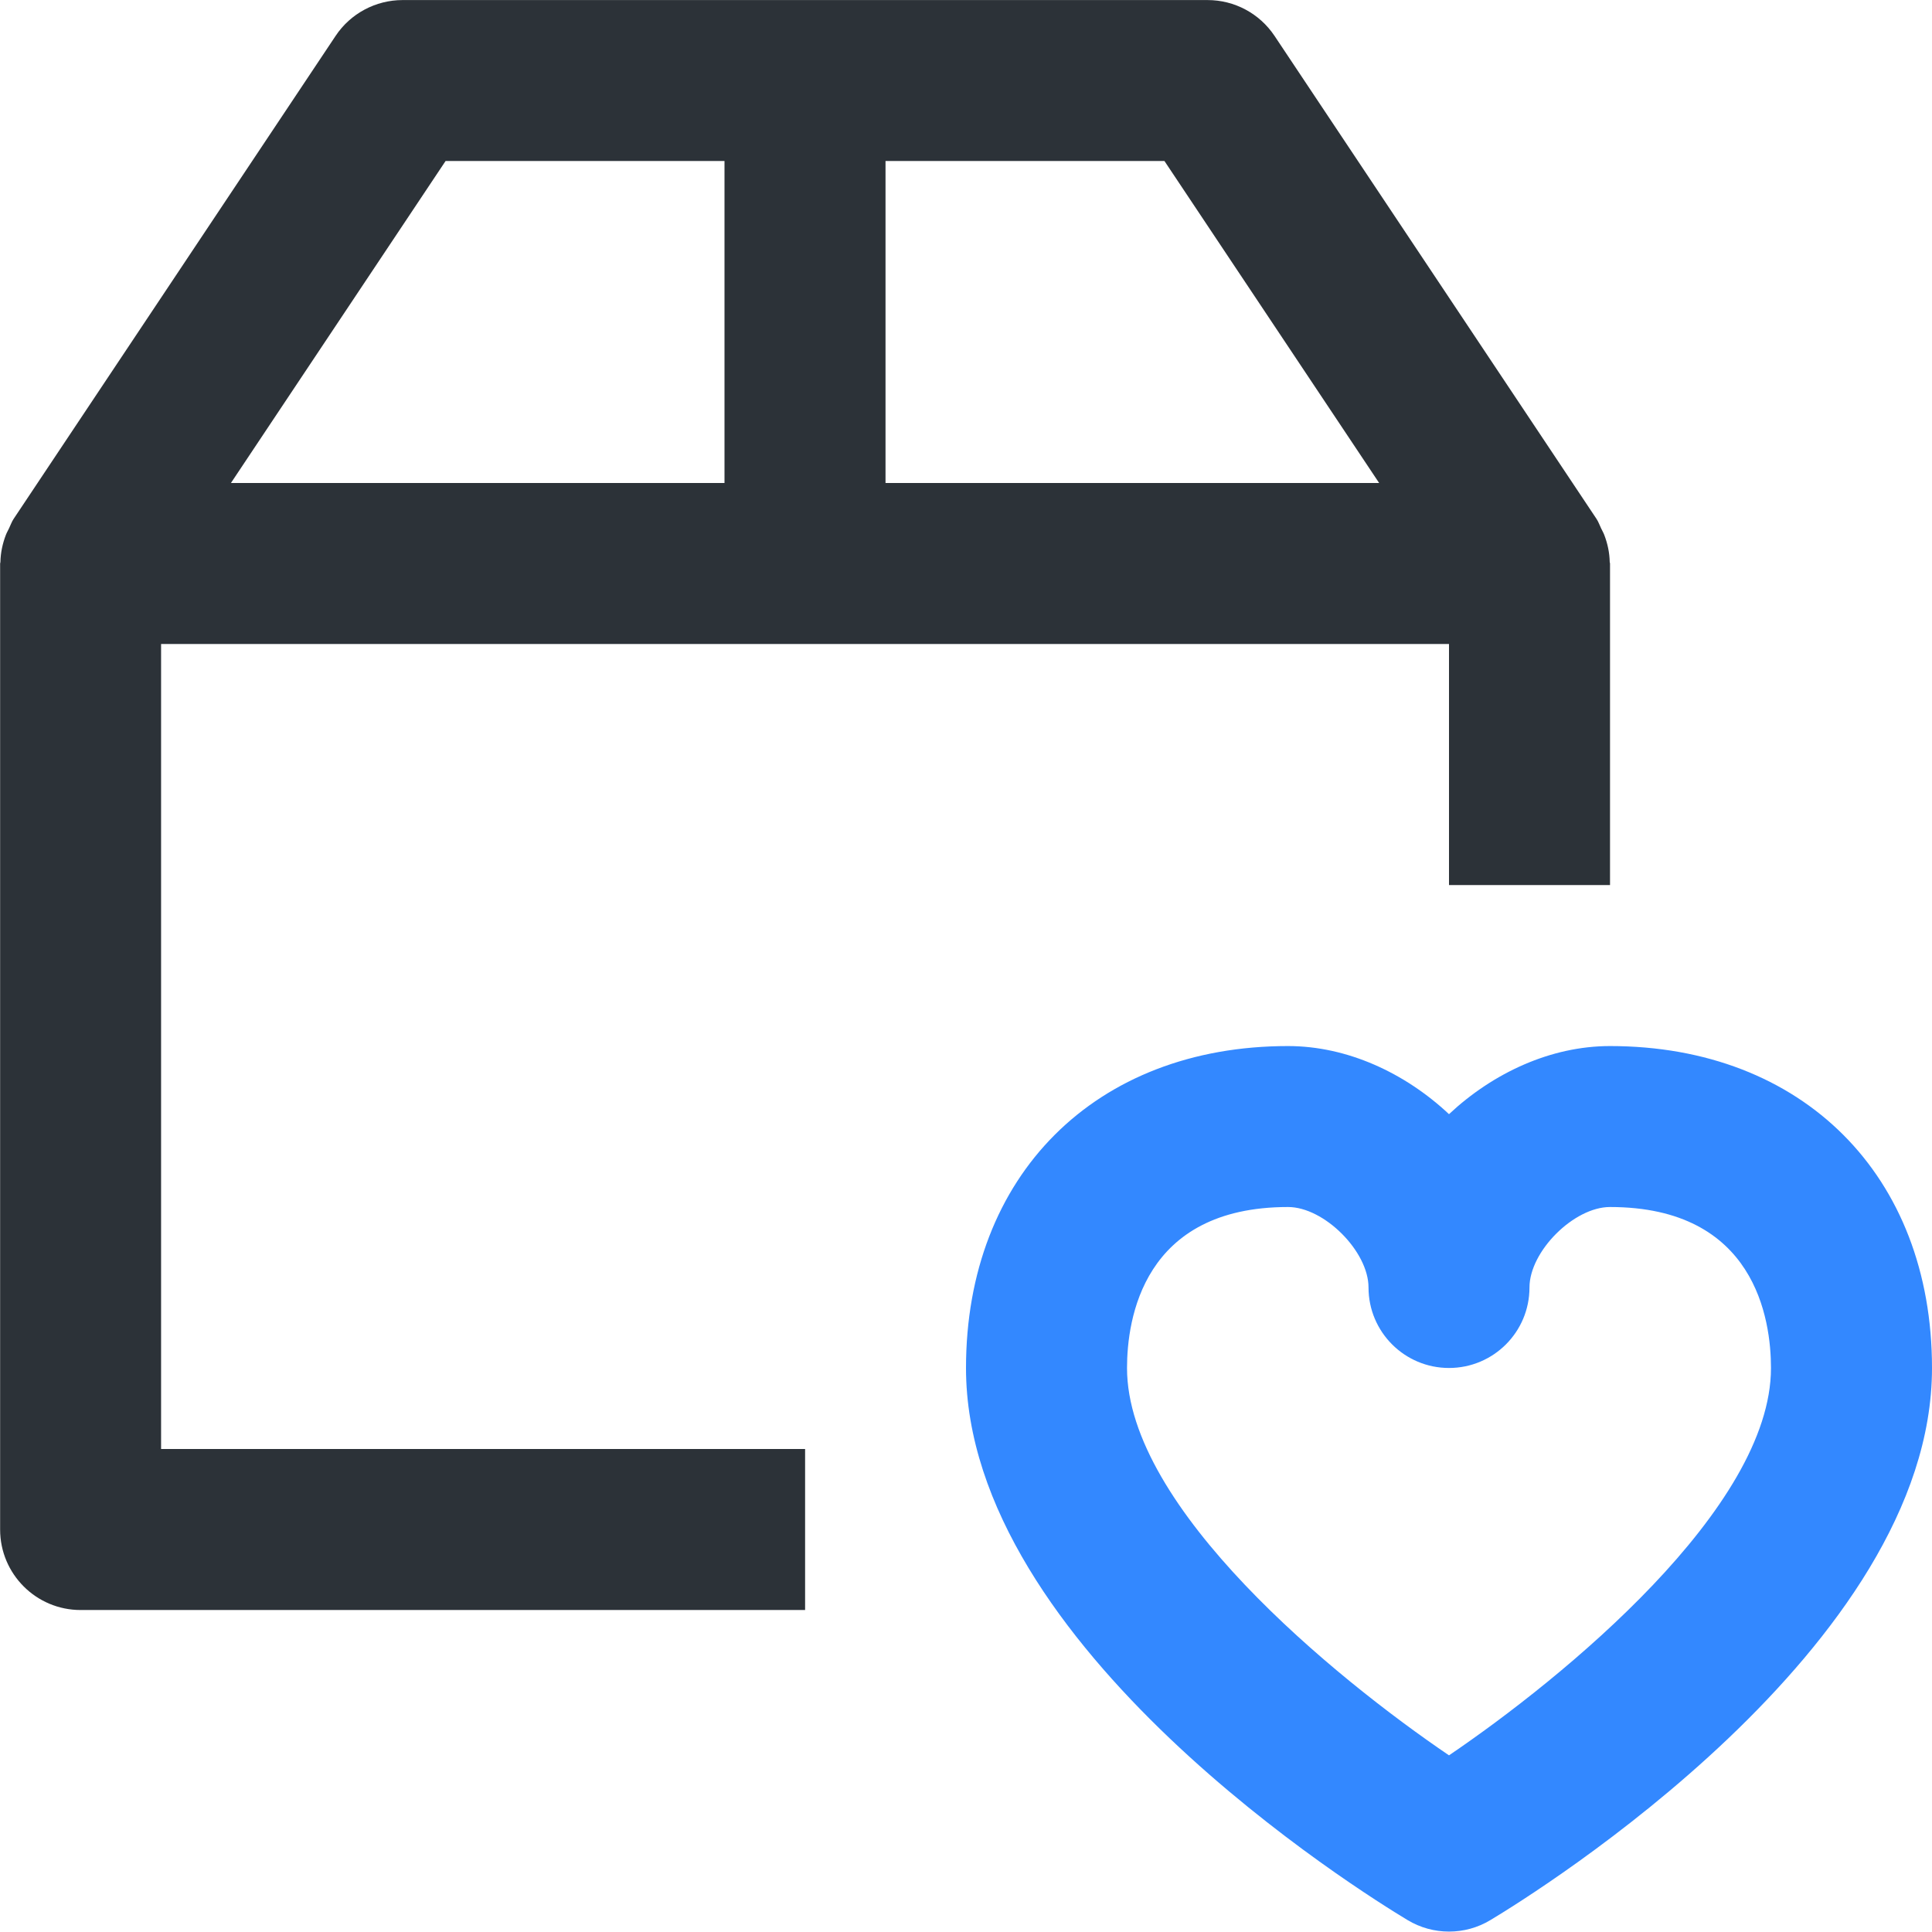 <!-- Generated by IcoMoon.io -->
<svg version="1.1" xmlns="http://www.w3.org/2000/svg" width="32" height="32" viewBox="0 0 32 32">
<title>orders</title>
<path fill="#2c3238" d="M7.38 2.667h4.62v5.333h-8.175l3.555-5.333zM22.843 8h-8.176v-5.333h4.62l3.556 5.333zM2.667 10.667h21.333v3.992h2.667v-5.325c0-0.009-0.004-0.016-0.005-0.025-0.003-0.155-0.035-0.305-0.091-0.451-0.015-0.039-0.035-0.071-0.052-0.108-0.025-0.051-0.043-0.107-0.076-0.156l-5.333-8c-0.248-0.371-0.663-0.593-1.109-0.593h-13.333c-0.445 0-0.863 0.223-1.109 0.593l-5.333 8c-0.033 0.049-0.051 0.105-0.076 0.156-0.017 0.037-0.037 0.069-0.052 0.108-0.056 0.145-0.088 0.296-0.091 0.451 0 0.009-0.005 0.016-0.005 0.025v16c0 0.736 0.597 1.333 1.333 1.333h12v-2.667h-10.667v-13.333z"></path>
<path fill="#38f" d="M24 29.074c-1.896-1.287-5.333-4.097-5.333-6.415 0-0.803 0.26-2.667 2.667-2.667 0.599 0 1.333 0.735 1.333 1.333 0 0.736 0.597 1.333 1.333 1.333 0.737 0 1.333-0.597 1.333-1.333 0-0.599 0.736-1.333 1.333-1.333 2.408 0 2.667 1.864 2.667 2.667 0 2.317-3.437 5.128-5.333 6.415zM26.667 17.326c-0.98 0-1.935 0.443-2.667 1.128-0.731-0.685-1.687-1.128-2.667-1.128-3.191 0-5.333 2.143-5.333 5.333 0 4.621 6.565 8.693 7.313 9.143 0.213 0.128 0.449 0.191 0.687 0.191 0.239 0 0.475-0.063 0.687-0.191 0.748-0.449 7.313-4.521 7.313-9.143 0-3.191-2.143-5.333-5.333-5.333z"></path>
</svg>
